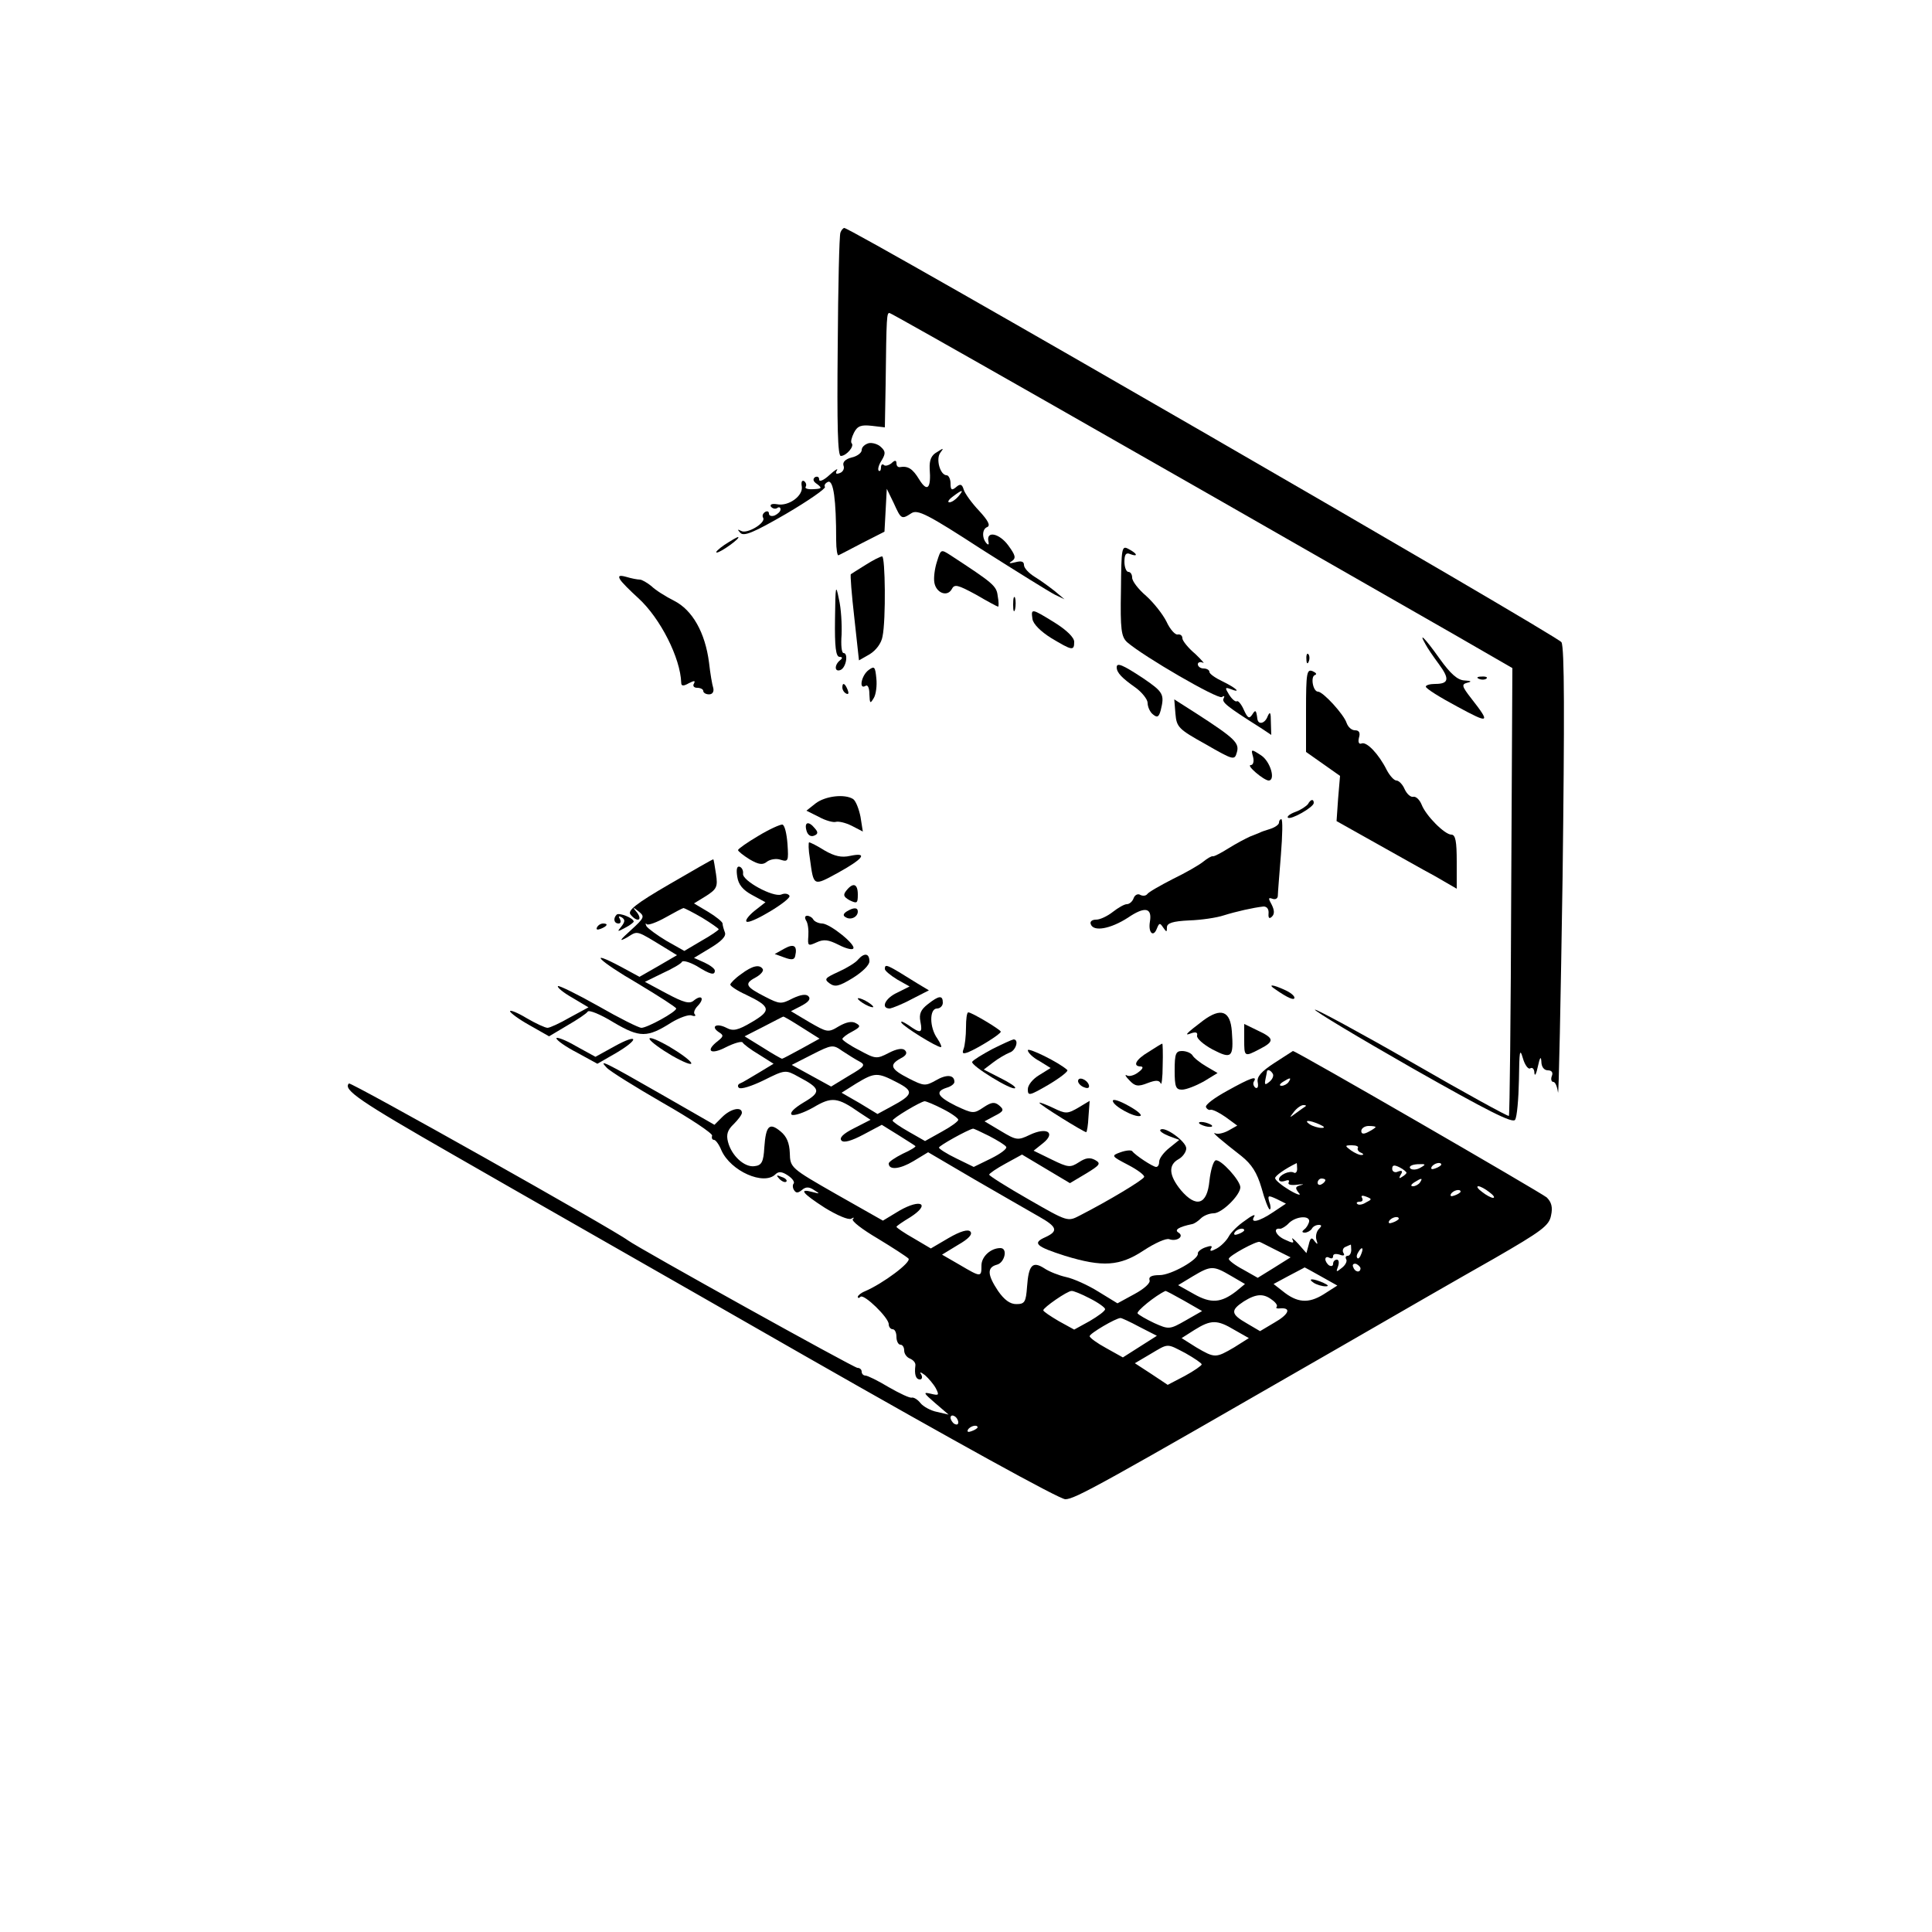 <?xml version="1.0" standalone="no"?>
<!DOCTYPE svg PUBLIC "-//W3C//DTD SVG 20010904//EN"
 "http://www.w3.org/TR/2001/REC-SVG-20010904/DTD/svg10.dtd">
<svg version="1.0" xmlns="http://www.w3.org/2000/svg"
 width="500pt" height="500pt" viewBox="0 0 500 500"
 preserveAspectRatio="xMidYMid meet">

<g transform="translate(0,500) scale(0.1,-0.1)"
fill="#000000" stroke="none">
<path d="M2175 4398 c-3 -7 -6 -140 -7 -296 -2 -204 0 -282 8 -282 14 0 36 25
28 33 -3 3 0 15 6 27 9 18 19 21 46 18 l34 -4 2 111 c2 179 3 185 10 185 5 0
585 -330 1463 -833 l149 -86 -3 -578 c-1 -318 -4 -580 -6 -581 -2 -2 -115 60
-250 138 -136 78 -249 139 -252 137 -2 -3 111 -71 253 -152 194 -110 259 -143
265 -133 5 7 9 54 10 103 1 74 2 84 10 57 5 -18 14 -30 19 -27 6 4 11 -2 11
-12 1 -10 5 -2 9 17 5 23 8 28 9 13 0 -14 7 -23 17 -23 10 0 14 -6 10 -15 -3
-8 -1 -15 4 -15 5 0 10 -12 12 -27 2 -16 7 236 12 559 5 411 5 592 -3 606 -9
16 -1837 1072 -1856 1072 -3 0 -8 -6 -10 -12z"/>
<path d="M2248 3853 c-10 -3 -18 -10 -18 -18 0 -7 -12 -16 -26 -19 -16 -4 -24
-12 -21 -21 3 -7 -1 -16 -9 -19 -10 -4 -13 -2 -8 7 4 6 -5 1 -19 -12 -15 -14
-27 -19 -27 -12 0 7 -5 9 -11 6 -6 -5 -5 -11 6 -18 13 -10 12 -12 -10 -13 -14
-1 -23 2 -20 6 3 5 1 11 -4 15 -6 3 -8 -3 -6 -14 4 -24 -34 -52 -64 -46 -12 2
-19 0 -16 -6 4 -5 11 -7 16 -4 5 4 9 2 9 -3 0 -6 -7 -12 -15 -16 -8 -3 -15 -1
-15 5 0 6 -5 7 -10 4 -6 -4 -8 -10 -5 -15 8 -13 -42 -43 -57 -34 -10 5 -10 4
-2 -5 9 -10 35 1 118 49 58 34 104 66 101 70 -3 4 1 10 8 13 14 5 21 -46 21
-151 0 -23 3 -41 6 -39 3 1 31 16 62 32 l57 29 3 55 3 56 18 -37 c19 -42 20
-43 46 -26 16 10 42 -3 182 -94 90 -57 175 -110 189 -117 l25 -12 -25 21 c-14
11 -37 28 -52 37 -16 10 -28 23 -28 31 0 9 -7 11 -22 7 -16 -4 -19 -3 -9 3 11
8 9 15 -10 41 -23 31 -57 38 -51 10 2 -8 0 -10 -4 -6 -13 13 -13 38 1 43 9 4
2 17 -21 42 -19 20 -37 45 -40 55 -4 14 -9 16 -20 6 -11 -9 -14 -7 -14 10 0
11 -5 21 -10 21 -17 0 -29 43 -16 59 9 12 8 12 -9 1 -15 -8 -20 -21 -19 -43 4
-51 -6 -62 -27 -28 -17 28 -29 36 -51 32 -5 0 -8 4 -8 10 0 8 -4 9 -13 0 -8
-6 -17 -8 -20 -4 -4 3 -7 0 -7 -7 0 -7 -3 -11 -6 -8 -3 3 0 15 8 27 10 17 10
23 -2 34 -8 8 -23 12 -32 10z m232 -138 c-7 -8 -17 -15 -23 -15 -6 0 -2 7 9
15 25 19 30 19 14 0z"/>
<path d="M1875 3590 c-16 -11 -25 -20 -20 -20 10 0 64 39 55 40 -3 0 -18 -9
-35 -20z"/>
<path d="M2901 3472 c-2 -102 1 -120 16 -134 44 -38 234 -148 245 -142 6 4 8
3 5 -3 -6 -10 6 -20 96 -77 l27 -18 -1 33 c0 25 -2 29 -8 16 -7 -20 -25 -24
-27 -7 -3 23 -5 24 -13 11 -8 -12 -12 -10 -22 12 -6 14 -15 25 -18 22 -4 -2
-13 6 -20 17 -11 18 -11 20 3 15 30 -12 16 2 -19 19 -19 9 -35 20 -35 25 0 5
-7 9 -15 9 -8 0 -15 5 -15 11 0 5 6 7 13 4 6 -4 -3 7 -20 23 -18 15 -33 34
-33 40 0 7 -5 11 -12 10 -6 -2 -20 13 -29 33 -10 20 -34 50 -53 67 -20 17 -36
38 -36 47 0 8 -4 15 -10 15 -5 0 -10 12 -10 26 0 19 4 25 15 20 21 -8 19 1 -4
13 -18 10 -19 5 -20 -107z"/>
<path d="M2425 3547 c-6 -18 -9 -42 -7 -54 4 -27 33 -39 45 -18 7 14 15 12 63
-14 29 -17 55 -31 57 -31 2 0 2 12 -1 28 -3 26 -12 33 -122 105 -25 16 -25 16
-35 -16z"/>
<path d="M2240 3538 c-19 -12 -37 -23 -38 -24 -2 -1 2 -52 9 -113 l12 -110 28
16 c16 10 30 28 33 46 9 43 7 207 -1 207 -5 0 -24 -10 -43 -22z"/>
<path d="M1605 3500 c4 -7 25 -28 47 -48 57 -52 109 -155 111 -219 0 -9 6 -9
20 -1 14 7 17 7 13 -1 -4 -6 0 -11 8 -11 9 0 16 -4 16 -8 0 -5 7 -9 15 -9 9 0
13 7 11 16 -3 9 -8 39 -11 66 -10 78 -43 136 -90 160 -22 11 -49 28 -59 38
-11 9 -25 17 -30 17 -6 0 -22 3 -35 7 -18 5 -22 3 -16 -7z"/>
<path d="M2161 3398 c-1 -72 2 -98 12 -98 7 0 8 -3 2 -8 -16 -12 -16 -32 0
-26 15 6 21 44 8 44 -5 0 -7 21 -5 47 1 27 -1 68 -7 93 -8 40 -9 35 -10 -52z"/>
<path d="M2622 3435 c0 -16 2 -22 5 -12 2 9 2 23 0 30 -3 6 -5 -1 -5 -18z"/>
<path d="M2672 3398 c2 -13 21 -32 48 -49 55 -33 60 -34 60 -10 0 11 -19 30
-51 50 -60 37 -61 37 -57 9z"/>
<path d="M3689 3333 c5 -10 21 -33 35 -52 28 -38 26 -51 -10 -51 -13 0 -24 -3
-24 -7 0 -5 37 -28 82 -52 83 -45 86 -43 36 21 -25 32 -26 37 -11 41 13 3 11
5 -7 6 -18 1 -36 17 -64 56 -39 55 -56 71 -37 38z"/>
<path d="M3381 3294 c0 -11 3 -14 6 -6 3 7 2 16 -1 19 -3 4 -6 -2 -5 -13z"/>
<path d="M2248 3266 c-19 -14 -26 -52 -8 -41 6 4 10 -6 10 -22 1 -24 2 -25 11
-10 6 9 9 33 7 51 -3 31 -5 33 -20 22z"/>
<path d="M2890 3273 c0 -14 14 -28 48 -52 17 -12 32 -31 32 -40 0 -10 6 -24
14 -30 11 -9 15 -7 20 11 10 41 7 47 -46 83 -53 35 -68 41 -68 28z"/>
<path d="M3380 3162 l0 -108 44 -31 44 -31 -5 -59 -4 -58 98 -55 c54 -30 124
-70 156 -87 l57 -33 0 70 c0 52 -3 70 -14 70 -17 0 -66 49 -77 78 -5 12 -14
21 -21 20 -7 -2 -17 7 -23 20 -5 12 -15 22 -21 22 -6 0 -17 12 -25 27 -21 42
-52 74 -65 69 -7 -3 -10 3 -7 15 4 13 0 19 -10 19 -9 0 -18 8 -22 19 -7 22
-61 81 -74 81 -13 0 -20 39 -8 43 6 2 3 6 -6 10 -15 6 -17 -4 -17 -101z"/>
<path d="M3828 3243 c7 -3 16 -2 19 1 4 3 -2 6 -13 5 -11 0 -14 -3 -6 -6z"/>
<path d="M2180 3221 c0 -6 4 -13 10 -16 6 -3 7 1 4 9 -7 18 -14 21 -14 7z"/>
<path d="M3042 3153 c3 -35 8 -40 78 -79 73 -42 75 -42 81 -21 7 24 -5 36
-104 100 l-58 37 3 -37z"/>
<path d="M3243 3041 c3 -12 0 -21 -6 -21 -13 0 33 -39 46 -40 19 0 5 49 -19
65 -26 17 -27 17 -21 -4z"/>
<path d="M2111 2921 l-24 -19 32 -16 c18 -10 38 -15 44 -13 7 2 25 -2 41 -10
l29 -15 -6 38 c-4 20 -12 41 -19 46 -22 14 -72 8 -97 -11z"/>
<path d="M3385 2919 c-4 -5 -18 -15 -32 -20 -14 -5 -23 -12 -20 -15 7 -7 67
27 67 38 0 11 -8 10 -15 -3z"/>
<path d="M3310 2871 c0 -5 -10 -12 -22 -16 -13 -4 -25 -8 -28 -10 -3 -1 -14
-6 -25 -10 -11 -5 -36 -18 -55 -30 -19 -12 -38 -22 -41 -21 -4 1 -15 -6 -25
-14 -11 -9 -46 -29 -79 -45 -33 -17 -63 -34 -66 -39 -4 -5 -12 -5 -18 -2 -6 4
-14 0 -17 -8 -3 -9 -11 -16 -18 -16 -6 0 -22 -9 -36 -20 -14 -11 -33 -20 -43
-20 -11 0 -17 -5 -14 -12 7 -20 51 -12 96 17 44 30 63 26 57 -10 -5 -29 9 -42
18 -18 6 15 8 15 16 3 9 -13 10 -13 10 0 0 11 15 16 58 18 31 1 71 7 89 13 32
10 76 20 103 23 9 0 14 -7 13 -18 -1 -12 2 -15 9 -8 7 7 6 17 -1 31 -9 16 -9
19 2 15 8 -3 14 1 14 8 0 7 4 55 8 106 4 50 5 92 1 92 -3 0 -6 -4 -6 -9z"/>
<path d="M1963 2837 c-29 -17 -53 -34 -53 -37 0 -3 14 -14 30 -24 24 -14 34
-15 45 -6 8 6 24 9 35 5 20 -6 21 -4 18 41 -2 26 -7 48 -13 50 -5 1 -34 -12
-62 -29z"/>
<path d="M2087 2851 c3 -12 11 -17 19 -14 11 4 12 9 3 19 -16 20 -28 17 -22
-5z"/>
<path d="M2096 2778 c10 -73 8 -72 74 -36 65 36 77 53 30 43 -22 -5 -40 -1
-66 14 -19 12 -37 21 -40 21 -2 0 -2 -19 2 -42z"/>
<path d="M1733 2712 c-88 -51 -110 -69 -101 -79 16 -20 32 -16 17 5 -13 15
-12 16 4 3 16 -13 15 -16 -20 -48 -30 -27 -32 -31 -10 -19 29 18 21 20 103
-30 l26 -16 -48 -28 -49 -28 -48 26 c-90 48 -57 15 43 -43 55 -33 100 -62 100
-65 0 -9 -75 -50 -90 -50 -7 0 -57 25 -111 56 -55 31 -102 54 -105 52 -3 -3
14 -17 37 -30 l42 -25 -48 -26 c-26 -15 -52 -27 -58 -27 -6 0 -30 11 -54 25
-23 14 -43 22 -43 18 0 -4 23 -21 50 -36 l51 -29 47 28 c26 15 50 31 53 36 3
5 33 -7 67 -28 68 -40 87 -40 150 0 20 12 44 21 52 18 8 -3 12 -1 8 3 -4 4 0
14 8 22 18 19 10 30 -10 14 -11 -10 -26 -6 -71 18 l-56 30 45 22 c26 12 49 25
51 30 3 4 20 -1 38 -11 35 -22 47 -25 47 -12 0 5 -12 14 -27 21 l-27 12 43 26
c28 17 41 30 37 40 -3 8 -6 18 -6 23 0 4 -17 18 -37 30 l-37 22 31 19 c28 18
31 24 26 57 -3 20 -6 38 -7 38 -1 1 -51 -28 -113 -64z m84 -87 c23 -14 43 -28
43 -30 0 -2 -20 -16 -45 -30 l-44 -26 -46 26 c-25 15 -48 32 -52 38 -3 7 -3 9
1 5 4 -3 26 5 49 18 23 13 44 24 46 24 2 0 24 -11 48 -25z"/>
<path d="M1908 2731 c3 -20 14 -34 38 -47 l35 -19 -28 -22 c-15 -12 -25 -25
-21 -28 8 -9 118 57 111 67 -3 5 -12 7 -21 3 -21 -8 -102 36 -99 54 1 8 -3 16
-9 18 -7 2 -9 -7 -6 -26z"/>
<path d="M2191 2696 c-10 -12 -8 -17 8 -26 19 -9 21 -8 21 15 0 28 -12 32 -29
11z"/>
<path d="M2191 2641 c-9 -6 -10 -11 -2 -15 13 -8 31 1 31 15 0 11 -11 11 -29
0z"/>
<path d="M1596 2633 c-10 -10 -7 -23 5 -23 5 0 7 5 3 12 -4 7 -3 8 5 4 9 -6 9
-11 -1 -24 -12 -14 -10 -14 10 -3 12 6 22 14 22 16 0 9 -38 24 -44 18z"/>
<path d="M2086 2618 c5 -7 7 -25 6 -40 -2 -26 -1 -27 21 -17 19 9 31 7 57 -6
17 -9 35 -14 38 -10 9 9 -59 64 -80 65 -9 0 -20 5 -23 10 -3 6 -11 10 -16 10
-6 0 -7 -5 -3 -12z"/>
<path d="M1545 2600 c-3 -6 1 -7 9 -4 18 7 21 14 7 14 -6 0 -13 -4 -16 -10z"/>
<path d="M2030 2545 l-25 -14 25 -9 c19 -7 26 -6 28 4 6 26 -3 33 -28 19z"/>
<path d="M2221 2517 c-6 -8 -29 -22 -51 -32 -35 -16 -38 -19 -23 -30 14 -10
24 -8 60 14 24 15 43 33 43 43 0 21 -13 23 -29 5z"/>
<path d="M1918 2479 c-16 -11 -28 -24 -28 -27 0 -4 18 -16 40 -26 65 -31 67
-41 16 -71 -37 -22 -49 -24 -66 -15 -25 13 -42 4 -20 -11 13 -8 13 -11 -2 -23
-34 -26 -19 -37 21 -16 22 11 41 16 43 12 2 -4 20 -18 42 -31 l38 -24 -38 -23
c-22 -13 -43 -26 -49 -28 -5 -2 -7 -7 -3 -11 5 -5 33 4 64 19 56 28 57 28 91
9 57 -30 59 -39 13 -66 -25 -15 -37 -27 -31 -32 7 -3 31 5 56 19 47 28 62 27
119 -13 l29 -19 -43 -22 c-28 -14 -39 -25 -32 -32 6 -6 25 -1 57 16 l47 25 42
-26 c22 -14 43 -27 45 -29 2 -2 -13 -11 -33 -20 -20 -10 -36 -21 -36 -25 0
-18 29 -15 64 6 l38 23 121 -71 c67 -39 141 -81 165 -95 48 -27 52 -38 17 -54
-34 -15 -24 -24 51 -48 98 -30 142 -27 204 14 29 19 58 32 66 29 19 -7 40 7
24 17 -12 7 1 15 35 22 6 1 16 8 23 15 7 7 22 13 33 13 21 0 68 46 69 67 0 18
-51 74 -64 70 -6 -2 -13 -26 -16 -53 -6 -62 -34 -71 -74 -24 -31 38 -33 65 -6
80 11 6 20 19 20 28 0 18 -57 59 -67 48 -3 -3 7 -10 22 -16 l27 -10 -26 -21
c-14 -11 -26 -27 -26 -35 0 -8 -3 -14 -8 -14 -8 0 -54 30 -62 41 -3 3 -16 2
-30 -3 -25 -9 -24 -10 20 -33 25 -13 43 -27 41 -31 -3 -8 -91 -61 -167 -100
-31 -16 -31 -16 -132 42 -56 32 -102 61 -102 64 0 3 19 16 43 29 l42 23 62
-37 62 -37 42 25 c36 22 39 26 23 35 -13 7 -24 6 -42 -6 -22 -14 -27 -14 -70
7 l-47 23 25 20 c33 27 9 42 -35 21 -31 -15 -35 -14 -75 10 l-42 25 26 14 c24
12 25 16 12 27 -12 10 -20 9 -41 -5 -25 -17 -28 -16 -71 4 -48 24 -55 37 -24
47 11 3 20 10 20 15 0 19 -21 20 -48 4 -27 -15 -31 -15 -70 5 -47 24 -52 35
-21 52 14 7 18 14 11 21 -6 6 -21 4 -42 -7 -31 -16 -34 -16 -76 7 -24 12 -44
26 -44 29 0 3 11 12 25 19 22 12 23 15 10 22 -10 6 -25 3 -44 -8 -28 -17 -30
-16 -77 11 l-47 28 27 14 c19 10 25 18 18 25 -6 6 -20 4 -41 -6 -29 -15 -33
-15 -70 4 -51 26 -56 34 -26 50 13 7 22 17 19 22 -8 13 -27 9 -56 -13z m157
-138 l46 -29 -47 -26 c-26 -14 -48 -26 -50 -26 -2 0 -25 13 -50 29 l-47 29 49
25 c27 14 50 26 51 26 1 1 23 -12 48 -28z m149 -88 c17 -9 14 -13 -27 -37
l-46 -28 -51 28 -51 28 53 27 c51 26 54 26 78 9 14 -9 34 -22 44 -27z m97 -54
c45 -23 43 -32 -15 -63 l-35 -19 -46 28 -47 27 38 24 c48 29 55 29 105 3z
m119 -69 c22 -11 40 -24 40 -28 0 -4 -19 -18 -43 -31 l-43 -24 -42 24 c-23 13
-42 26 -42 29 0 6 72 49 83 50 4 0 26 -9 47 -20z m120 -70 c21 -11 41 -23 44
-28 3 -5 -15 -18 -39 -30 l-45 -22 -45 22 c-25 12 -45 25 -45 28 0 5 74 46 88
49 1 1 20 -8 42 -19z"/>
<path d="M2290 2492 c0 -4 14 -16 32 -27 l32 -18 -32 -16 c-31 -14 -44 -41
-19 -41 6 1 32 11 56 24 l45 23 -30 18 c-80 50 -84 52 -84 37z"/>
<path d="M3300 2440 c33 -23 50 -30 50 -22 0 5 -11 14 -25 20 -32 15 -45 15
-25 2z"/>
<path d="M2220 2416 c0 -3 9 -10 20 -16 11 -6 20 -8 20 -6 0 3 -9 10 -20 16
-11 6 -20 8 -20 6z"/>
<path d="M2401 2401 c-18 -14 -23 -25 -19 -45 6 -30 1 -32 -31 -9 -14 9 -21
12 -18 6 7 -11 91 -63 102 -63 3 0 -1 10 -9 22 -21 29 -21 78 -1 78 8 0 15 7
15 15 0 20 -10 19 -39 -4z"/>
<path d="M2500 2341 c0 -22 -3 -47 -6 -55 -5 -13 -2 -14 12 -9 28 12 84 47 84
53 0 5 -75 50 -84 50 -4 0 -6 -18 -6 -39z"/>
<path d="M3114 2359 c-45 -34 -51 -41 -31 -33 12 4 17 2 15 -6 -2 -7 16 -23
40 -36 50 -26 55 -21 50 47 -4 53 -28 62 -74 28z"/>
<path d="M3220 2310 c0 -45 0 -46 40 -25 39 20 38 28 -5 48 l-35 17 0 -40z"/>
<path d="M1440 2313 c0 -5 24 -22 53 -37 l53 -29 47 27 c63 37 60 53 -3 18
l-49 -27 -51 28 c-27 16 -50 24 -50 20z"/>
<path d="M1681 2311 c3 -7 29 -26 58 -43 30 -17 52 -26 50 -19 -3 7 -29 26
-58 43 -30 17 -52 26 -50 19z"/>
<path d="M2568 2285 c-26 -14 -49 -28 -52 -33 -5 -9 104 -76 111 -68 3 3 -14
14 -38 26 l-43 22 25 19 c13 10 32 21 42 25 16 5 25 34 10 34 -5 -1 -29 -12
-55 -25z"/>
<path d="M2973 2278 c-34 -20 -43 -38 -20 -38 7 -1 4 -7 -7 -15 -10 -8 -24
-12 -30 -8 -6 3 -3 -3 7 -13 14 -15 22 -17 47 -7 21 8 30 8 34 -1 2 -6 5 15 5
47 1 31 0 57 -1 56 -2 0 -18 -10 -35 -21z"/>
<path d="M2660 2282 c0 -6 13 -19 30 -28 l29 -18 -29 -18 c-17 -10 -30 -26
-30 -37 0 -18 4 -17 54 12 30 18 52 35 48 38 -22 20 -102 59 -102 51z"/>
<path d="M3040 2230 c0 -43 3 -50 19 -50 11 0 36 10 56 21 l36 22 -29 17 c-17
10 -33 23 -36 29 -4 6 -16 11 -27 11 -16 0 -19 -7 -19 -50z"/>
<path d="M3298 2249 c-34 -22 -46 -36 -43 -50 2 -11 0 -17 -6 -14 -5 4 -7 11
-4 16 10 16 -8 10 -69 -24 -33 -18 -57 -36 -55 -42 2 -5 8 -9 12 -7 5 1 22 -7
39 -19 l30 -22 -23 -13 c-13 -7 -28 -10 -34 -7 -12 5 18 -20 68 -59 26 -21 40
-42 52 -83 8 -30 18 -55 21 -55 3 0 3 9 -1 19 -5 18 -3 18 19 8 l24 -12 -33
-22 c-37 -25 -61 -30 -49 -11 4 7 -7 2 -24 -11 -18 -12 -37 -31 -42 -41 -6
-11 -20 -25 -31 -31 -15 -8 -19 -8 -15 0 5 7 0 8 -14 3 -12 -4 -21 -12 -20
-16 3 -15 -69 -56 -99 -56 -20 0 -29 -4 -26 -13 3 -7 -13 -22 -39 -36 l-44
-24 -49 30 c-27 17 -65 34 -84 38 -18 4 -44 14 -57 23 -30 19 -40 8 -44 -48
-3 -40 -6 -45 -28 -45 -16 0 -31 11 -47 34 -28 42 -29 61 -3 68 20 5 29 43 9
43 -25 0 -49 -22 -49 -45 0 -31 -1 -31 -57 2 l-45 26 41 25 c28 16 39 28 32
35 -6 6 -25 1 -56 -17 l-46 -27 -44 26 c-25 14 -45 28 -45 30 0 2 16 13 36 25
53 34 28 49 -28 17 l-43 -26 -120 68 c-119 68 -120 69 -121 107 -1 26 -8 43
-24 56 -29 24 -38 15 -42 -42 -2 -37 -7 -46 -25 -48 -26 -4 -60 27 -69 63 -5
19 -1 31 15 46 11 11 21 24 21 29 0 17 -29 11 -51 -11 l-20 -20 -136 78 c-150
86 -165 93 -143 70 8 -9 74 -50 145 -91 72 -41 129 -79 128 -85 -2 -6 0 -11 5
-11 4 0 13 -12 19 -27 24 -54 110 -92 140 -62 8 8 17 7 32 -3 12 -8 18 -17 15
-21 -3 -3 -3 -11 1 -17 5 -8 10 -8 20 0 10 9 19 9 32 0 16 -10 15 -10 -4 -5
-37 10 -27 -3 32 -41 31 -19 61 -32 68 -28 6 4 9 3 4 -1 -4 -5 25 -27 64 -50
38 -23 75 -47 80 -52 9 -9 -66 -65 -113 -85 -10 -4 -18 -11 -18 -14 0 -4 3 -4
7 0 9 8 73 -54 73 -71 0 -7 5 -13 10 -13 6 0 10 -9 10 -20 0 -11 5 -20 10 -20
6 0 10 -7 10 -15 0 -9 7 -18 15 -21 9 -4 15 -11 14 -18 -3 -23 1 -36 12 -36 5
0 7 6 3 13 -5 7 -2 7 10 -2 9 -8 22 -23 28 -34 9 -18 8 -19 -13 -14 -21 5 -19
2 11 -24 l35 -30 -30 7 c-16 3 -36 14 -43 23 -7 9 -17 15 -22 14 -5 -2 -32 11
-60 27 -28 17 -55 30 -60 30 -6 0 -10 5 -10 10 0 6 -5 10 -11 10 -9 0 -567
310 -594 330 -37 28 -718 411 -722 406 -16 -16 28 -46 269 -184 144 -83 555
-317 911 -521 389 -222 659 -371 674 -371 25 0 93 38 713 395 140 81 319 184
397 228 123 71 142 85 147 111 5 22 1 35 -11 47 -14 12 -650 380 -657 379 0 0
-22 -14 -48 -31z m-4 -28 c3 -5 -1 -14 -8 -20 -12 -10 -14 -9 -11 6 2 10 4 19
4 21 2 5 10 2 15 -7z m41 -21 c-3 -5 -12 -10 -18 -10 -7 0 -6 4 3 10 19 12 23
12 15 0z m44 -63 c-2 -1 -13 -9 -24 -17 -19 -14 -19 -14 -6 3 7 9 18 17 24 17
6 0 8 -1 6 -3z m36 -47 c13 -6 15 -9 5 -9 -8 0 -22 4 -30 9 -18 12 -2 12 25 0z
m145 -7 c0 -1 -8 -7 -18 -12 -13 -7 -19 -6 -19 2 0 7 9 13 19 13 10 0 18 -1
18 -3z m-46 -54 c-2 -4 2 -10 8 -12 7 -3 8 -6 2 -6 -5 -1 -18 5 -28 12 -16 12
-16 13 3 13 11 0 18 -3 15 -7z m-157 -54 c0 -8 -4 -12 -8 -10 -11 7 -39 -6
-39 -17 0 -6 7 -7 16 -4 8 3 12 2 9 -4 -3 -6 6 -8 22 -6 15 2 20 1 10 -1 -15
-4 -16 -7 -6 -20 8 -8 -2 -6 -24 7 -20 12 -37 26 -37 31 0 6 25 24 56 39 0 0
1 -7 1 -15z m283 -10 c0 -2 -5 -7 -12 -11 -7 -5 -8 -3 -3 6 6 9 4 12 -7 8 -8
-4 -15 0 -15 7 0 10 5 11 19 4 10 -5 18 -12 18 -14z m36 13 c-10 -6 -22 -6
-26 -2 -5 5 3 10 18 11 22 1 24 0 8 -9z m54 8 c0 -2 -7 -7 -16 -10 -8 -3 -12
-2 -9 4 6 10 25 14 25 6z m-300 -40 c0 -3 -4 -8 -10 -11 -5 -3 -10 -1 -10 4 0
6 5 11 10 11 6 0 10 -2 10 -4z m245 -6 c-3 -5 -12 -10 -18 -10 -7 0 -6 4 3 10
19 12 23 12 15 0z m179 -25 c11 -8 16 -15 10 -15 -5 0 -18 7 -28 15 -11 8 -16
15 -10 15 5 0 18 -7 28 -15z m-74 1 c0 -2 -7 -7 -16 -10 -8 -3 -12 -2 -9 4 6
10 25 14 25 6z m-245 -28 c-9 -6 -19 -7 -22 -4 -4 3 -1 6 6 6 7 0 9 4 6 10 -4
6 1 7 11 3 15 -6 15 -7 -1 -15z m-147 -50 c-2 -7 -7 -16 -13 -20 -6 -5 -6 -8
2 -8 6 0 15 5 18 10 3 6 11 10 18 10 8 0 8 -3 0 -11 -6 -6 -9 -19 -6 -28 4
-12 3 -13 -5 -3 -7 11 -11 9 -15 -9 l-6 -22 -21 24 c-12 13 -19 18 -15 11 5
-10 1 -10 -20 0 -23 10 -32 31 -12 28 4 0 15 6 23 15 19 18 55 20 52 3z m232
8 c0 -2 -7 -7 -16 -10 -8 -3 -12 -2 -9 4 6 10 25 14 25 6z m-400 -30 c0 -2 -7
-7 -16 -10 -8 -3 -12 -2 -9 4 6 10 25 14 25 6z m82 -51 l38 -19 -43 -27 -42
-26 -37 21 c-21 11 -38 24 -38 28 0 8 72 47 80 44 3 -1 22 -11 42 -21z m195 0
c0 -8 -4 -15 -9 -15 -5 0 -7 -4 -4 -9 3 -5 -2 -15 -11 -22 -15 -12 -16 -12
-10 4 3 9 2 17 -3 17 -6 0 -10 -5 -10 -11 0 -5 -4 -7 -10 -4 -5 3 -10 11 -10
16 0 6 5 7 10 4 6 -3 10 -2 10 4 0 6 7 7 17 4 10 -4 14 -2 10 4 -4 6 -1 14 5
16 7 3 13 6 14 6 0 1 1 -6 1 -14z m26 -10 c-3 -9 -8 -14 -10 -11 -3 3 -2 9 2
15 9 16 15 13 8 -4z m-2 -38 c-1 -12 -15 -9 -19 4 -3 6 1 10 8 8 6 -3 11 -8
11 -12z m-335 -19 l36 -21 -23 -19 c-39 -30 -65 -32 -109 -7 l-41 23 38 23
c47 28 53 28 99 1z m234 -2 l41 -23 -36 -23 c-39 -24 -68 -22 -106 9 l-23 18
39 21 c22 12 41 21 41 22 1 0 21 -11 44 -24z m-600 -56 c22 -11 40 -24 40 -28
0 -5 -18 -18 -40 -31 l-40 -22 -40 22 c-22 13 -40 25 -40 28 0 7 62 50 73 50
4 1 26 -8 47 -19z m244 -6 l47 -27 -42 -24 c-42 -24 -44 -24 -82 -7 -21 10
-40 21 -43 25 -3 6 46 46 72 58 1 1 23 -11 48 -25z m228 2 c10 -7 15 -15 12
-18 -3 -4 1 -5 10 -4 29 2 21 -16 -16 -37 l-37 -22 -34 20 c-42 24 -43 34 -8
57 32 20 51 21 73 4z m-343 -70 l45 -23 -44 -28 -44 -28 -43 24 c-24 13 -43
27 -43 31 0 7 68 47 80 47 3 0 25 -10 49 -23z m246 -8 l37 -21 -38 -24 c-48
-28 -50 -28 -98 0 l-38 24 33 21 c43 27 59 27 104 0z m-127 -60 c23 -13 42
-26 42 -29 0 -3 -20 -17 -44 -30 l-44 -23 -42 28 -43 28 39 23 c49 29 42 29
92 3z m-588 -179 c0 -6 -4 -7 -10 -4 -5 3 -10 11 -10 16 0 6 5 7 10 4 6 -3 10
-11 10 -16z m50 -13 c0 -2 -7 -7 -16 -10 -8 -3 -12 -2 -9 4 6 10 25 14 25 6z"/>
<path d="M3400 1680 c8 -5 22 -9 30 -9 10 0 8 3 -5 9 -27 12 -43 12 -25 0z"/>
<path d="M2790 2202 c0 -5 7 -13 16 -16 10 -4 14 -1 12 6 -5 15 -28 23 -28 10z"/>
<path d="M2880 2151 c0 -13 57 -44 71 -39 6 2 -8 14 -30 26 -23 13 -41 19 -41
13z"/>
<path d="M2690 2146 c0 -5 115 -76 121 -76 2 0 5 18 6 40 l3 41 -30 -18 c-28
-16 -32 -16 -65 0 -19 9 -35 15 -35 13z"/>
<path d="M3104 2092 c4 -3 14 -7 22 -8 9 -1 13 0 10 4 -4 3 -14 7 -22 8 -9 1
-13 0 -10 -4z"/>
<path d="M2017 1949 c7 -7 15 -10 18 -7 3 3 -2 9 -12 12 -14 6 -15 5 -6 -5z"/>
</g>
</svg>
